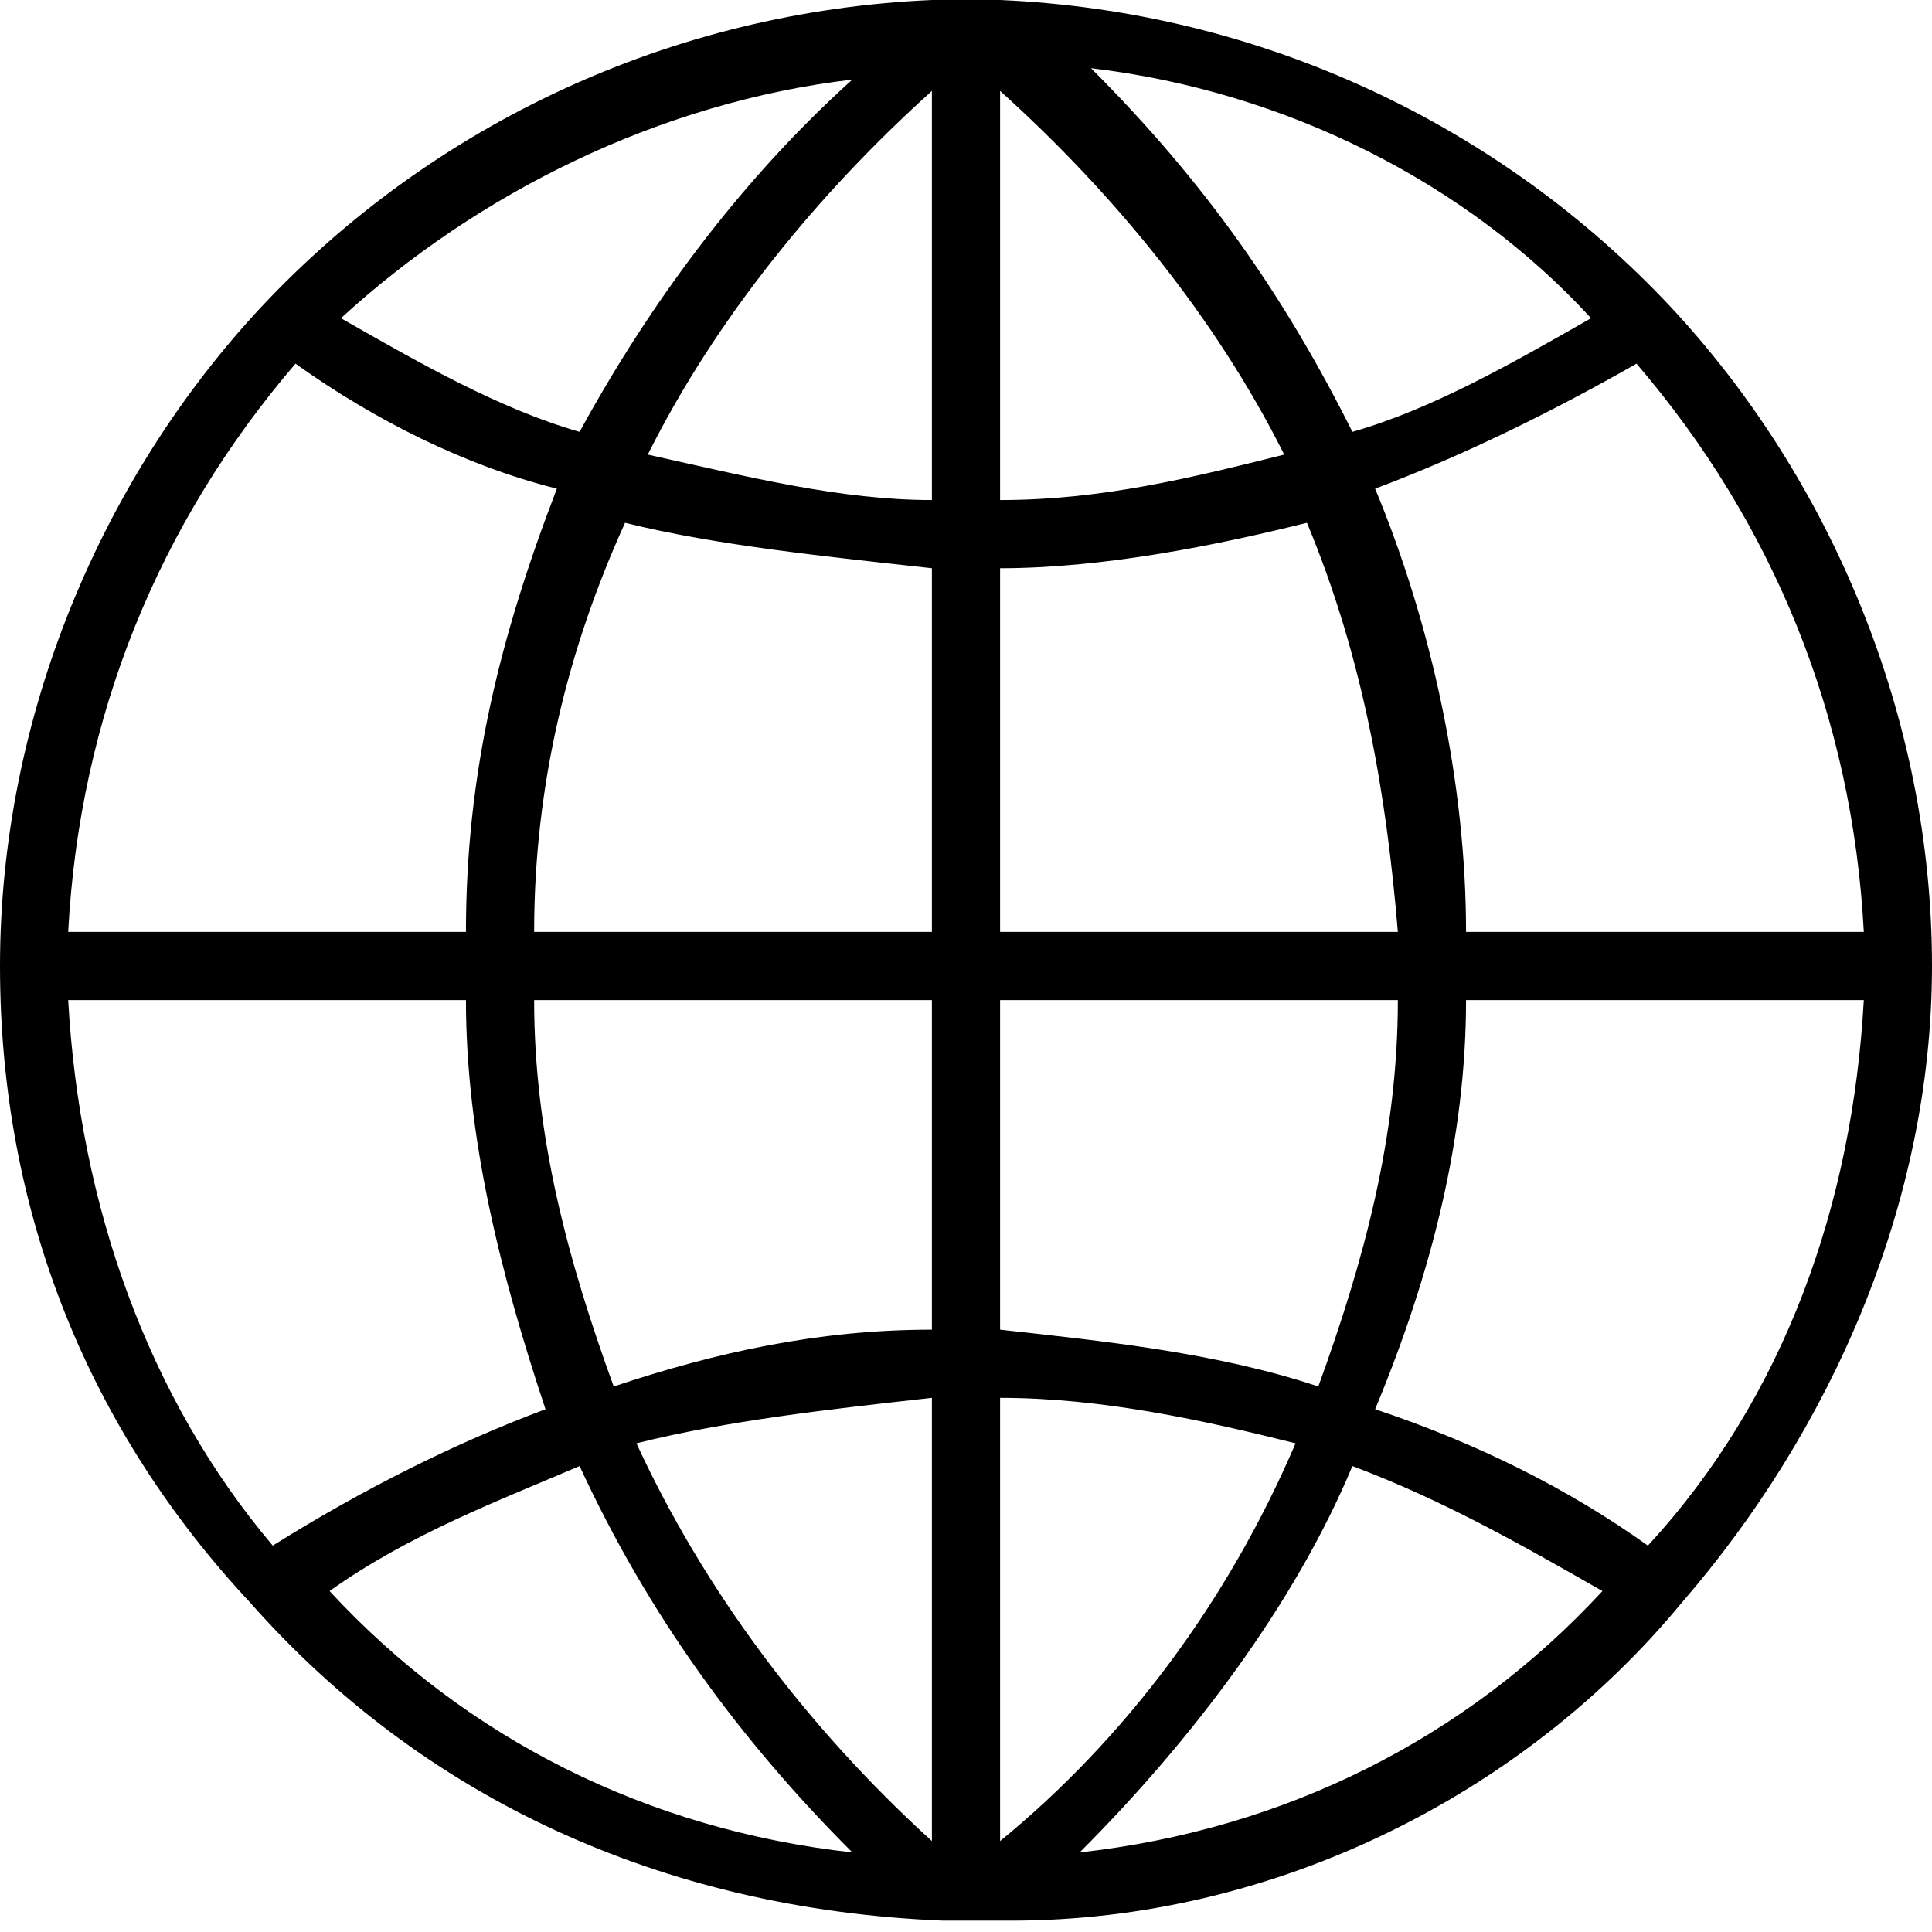<?xml version="1.0" encoding="utf-8"?>
<!-- Generator: Adobe Illustrator 24.0.3, SVG Export Plug-In . SVG Version: 6.00 Build 0)  -->
<svg version="1.1" id="Layer_1" xmlns="http://www.w3.org/2000/svg" xmlns:xlink="http://www.w3.org/1999/xlink" x="0px" y="0px"
	 viewBox="0 0 17 17" style="enable-background:new 0 0 17 17;" xml:space="preserve">
<path d="M14.8,14.1c1.3-1.5,2.2-3.5,2.2-5.6c0-2.2-0.9-4.3-2.3-5.8l0,0l0,0C13.2,1.1,11.1,0.1,8.8,0l0,0H8.6c0,0-0.1,0-0.1,0
	c0,0-0.1,0-0.1,0H8.2C5.9,0.1,3.8,1.1,2.3,2.7l0,0l0,0C0.9,4.2,0,6.3,0,8.5c0,2.2,0.8,4.1,2.2,5.6l0,0l0,0c1.5,1.7,3.6,2.7,6.1,2.8
	l0,0h0.2c0,0,0.1,0,0.1,0c0,0,0.1,0,0.1,0h0.2C11.2,16.9,13.4,15.8,14.8,14.1L14.8,14.1L14.8,14.1L14.8,14.1z M0.6,8.8h3.5
	c0,1.2,0.3,2.4,0.7,3.6c-0.8,0.3-1.6,0.7-2.4,1.2C1.3,12.3,0.7,10.6,0.6,8.8L0.6,8.8z M2.6,3.2c0.7,0.5,1.5,0.9,2.3,1.1
	C4.4,5.6,4.1,6.8,4.1,8.2H0.6C0.7,6.3,1.4,4.6,2.6,3.2L2.6,3.2z M16.4,8.2h-3.5c0-1.3-0.3-2.7-0.8-3.9c0.8-0.3,1.6-0.7,2.3-1.1
	C15.6,4.6,16.3,6.3,16.4,8.2L16.4,8.2z M8.2,4.4C7.4,4.4,6.6,4.2,5.7,4c0.6-1.2,1.5-2.3,2.5-3.2V4.4L8.2,4.4z M8.2,5v3.2H4.7
	c0-1.3,0.3-2.5,0.8-3.6C6.3,4.8,7.3,4.9,8.2,5L8.2,5z M8.8,5c0.9,0,1.9-0.2,2.7-0.4c0.5,1.2,0.7,2.4,0.8,3.6H8.8L8.8,5L8.8,5z
	 M8.8,4.4V0.8c1,0.9,1.9,2,2.5,3.2C10.5,4.2,9.7,4.4,8.8,4.4z M11.9,3.8c-0.6-1.2-1.3-2.2-2.3-3.2c1.7,0.2,3.3,1,4.4,2.2
	C13.3,3.2,12.6,3.6,11.9,3.8z M5.1,3.8C4.4,3.6,3.7,3.2,3,2.8c1.2-1.1,2.8-1.9,4.5-2.1C6.5,1.6,5.7,2.7,5.1,3.8L5.1,3.8z M4.7,8.8
	h3.5v2.9c-1,0-1.9,0.2-2.8,0.5C5,11.1,4.7,10,4.7,8.8L4.7,8.8z M8.2,12.3v3.9c-1.1-1-2-2.2-2.6-3.5C6.4,12.5,7.3,12.4,8.2,12.3
	L8.2,12.3z M8.8,16.2v-3.9c0.9,0,1.8,0.2,2.6,0.4C10.8,14.1,9.9,15.3,8.8,16.2z M8.8,11.7V8.8h3.5c0,1.2-0.3,2.3-0.7,3.4
	C10.7,11.9,9.7,11.8,8.8,11.7L8.8,11.7z M12.9,8.8h3.5c-0.1,1.8-0.7,3.5-1.9,4.8c-0.7-0.5-1.5-0.9-2.4-1.2
	C12.6,11.2,12.9,10,12.9,8.8L12.9,8.8z M2.9,14c0.7-0.5,1.5-0.8,2.2-1.1c0.6,1.3,1.4,2.4,2.4,3.4C5.7,16.1,4.1,15.3,2.9,14L2.9,14z
	 M9.5,16.3c1-1,1.9-2.2,2.4-3.4c0.8,0.3,1.5,0.7,2.2,1.1C12.9,15.3,11.3,16.1,9.5,16.3L9.5,16.3z"/>
</svg>
